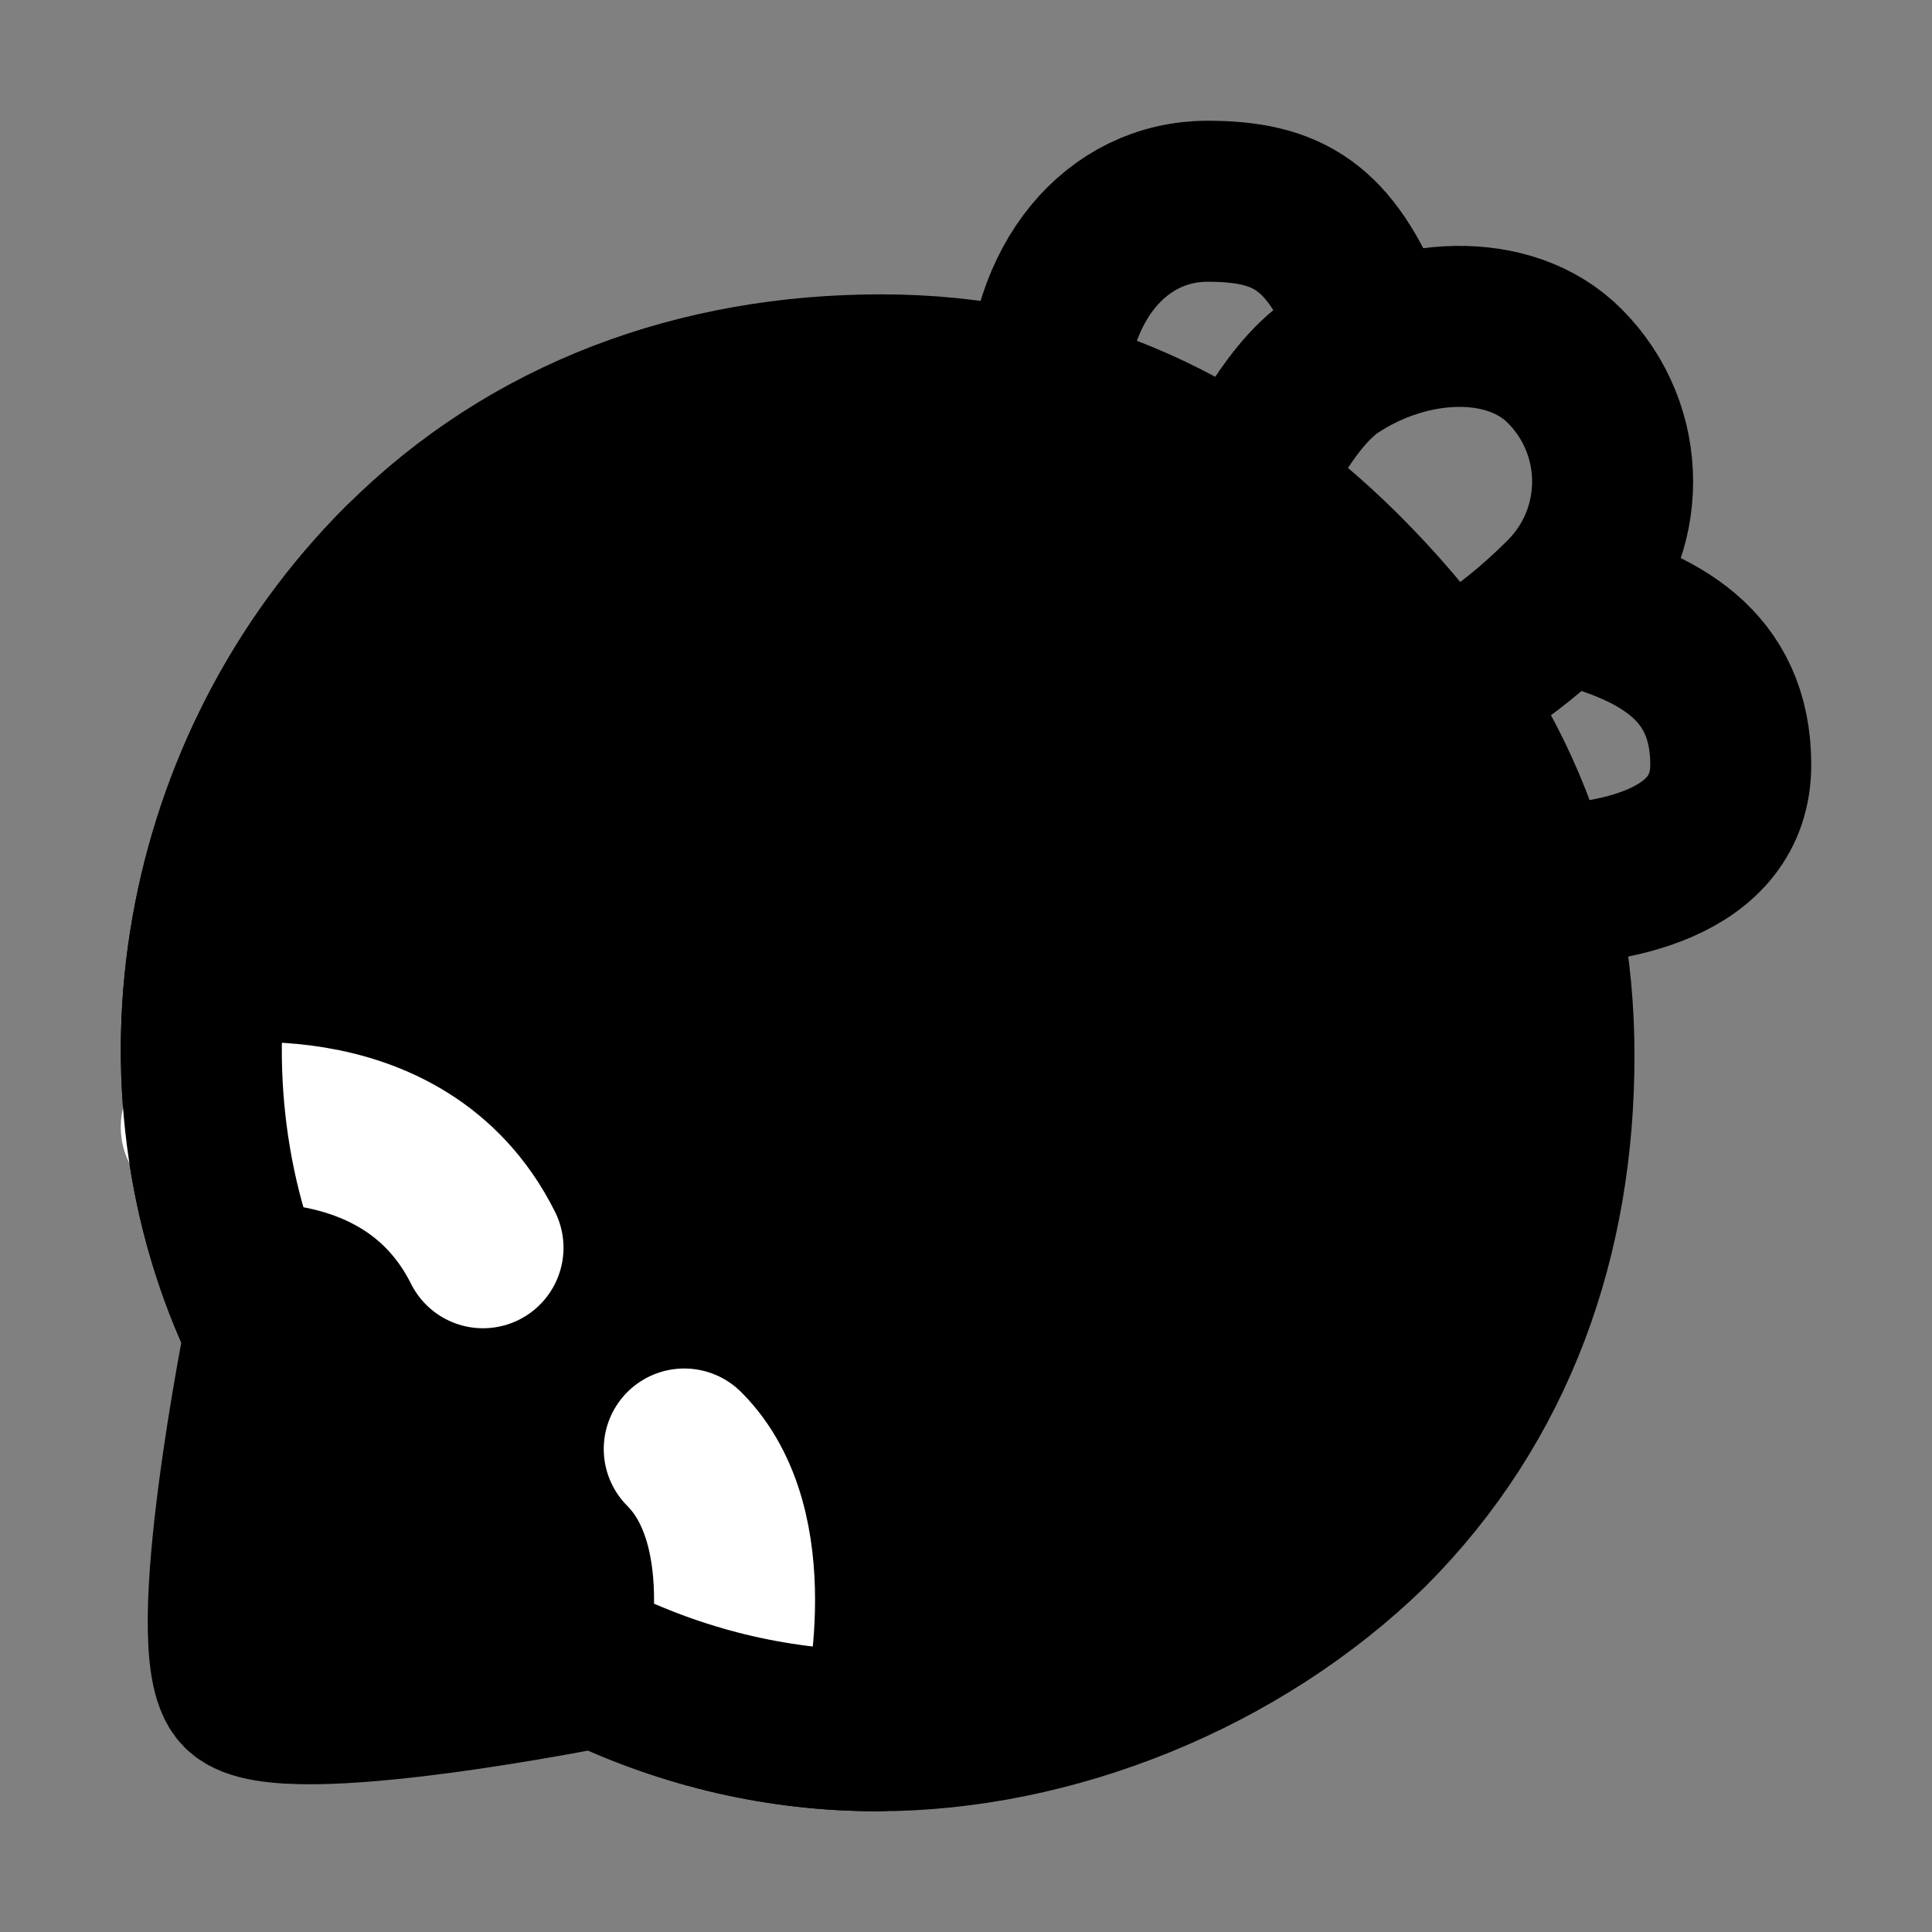 <svg viewBox="0 0 48 48" fill="none" xmlns="http://www.w3.org/2000/svg"><rect x="0" y="0" width="48" height="48" fill="#808080" stroke="none"/><path d="M39 15C41.183 15.555 43 16.5 43 19C43 21.5 40 22 38 22" stroke="black" stroke-width="4" stroke-linecap="round" stroke-linejoin="round"/><path d="M26 10C26 7 27.749 5 30 5C32 5 33.048 5.62 34 8" stroke="black" stroke-width="4" stroke-linecap="round" stroke-linejoin="round"/><path d="M31 12C31 12 31.951 9.868 33.123 9.09C34.993 7.847 37.5 7.718 38.871 9.09C40.463 10.682 40.463 13.247 38.871 14.838C37.28 16.43 35.997 17 35.997 17" stroke="black" stroke-width="4" stroke-linecap="round" stroke-linejoin="round"/><path d="M10.001 14C4.916 19.085 3.583 26.914 6.589 33.103C6.589 33.103 5.001 41 6.001 42C7.001 43 14.862 41.408 14.862 41.408C17.073 42.468 19.415 43 21.802 43C26.136 43 30.772 41.147 34.001 38C37.185 34.816 38.608 30.702 38.608 26.236C38.608 21.729 37.001 18 33.655 14.525C30.309 11.049 26.401 9.313 21.889 9.313C17.382 9.313 13.185 10.816 10.001 14Z" fill="currentColor" stroke="currentColor" stroke-width="4" stroke-linecap="round" stroke-linejoin="round"/><path d="M5 28C5 28 10 27 12 31" stroke="white" stroke-width="4" stroke-linecap="round" stroke-linejoin="round"/><path d="M18 42C18 42 19 38 17 36" stroke="white" stroke-width="4" stroke-linecap="round" stroke-linejoin="round"/><path d="M21.803 43C19.415 43 17.073 42.468 14.862 41.408" stroke="black" stroke-width="4" stroke-linecap="round" stroke-linejoin="round"/><path d="M6.589 33.103C3.583 26.914 4.916 19.085 10.001 14" stroke="black" stroke-width="4" stroke-linecap="round" stroke-linejoin="round"/></svg>